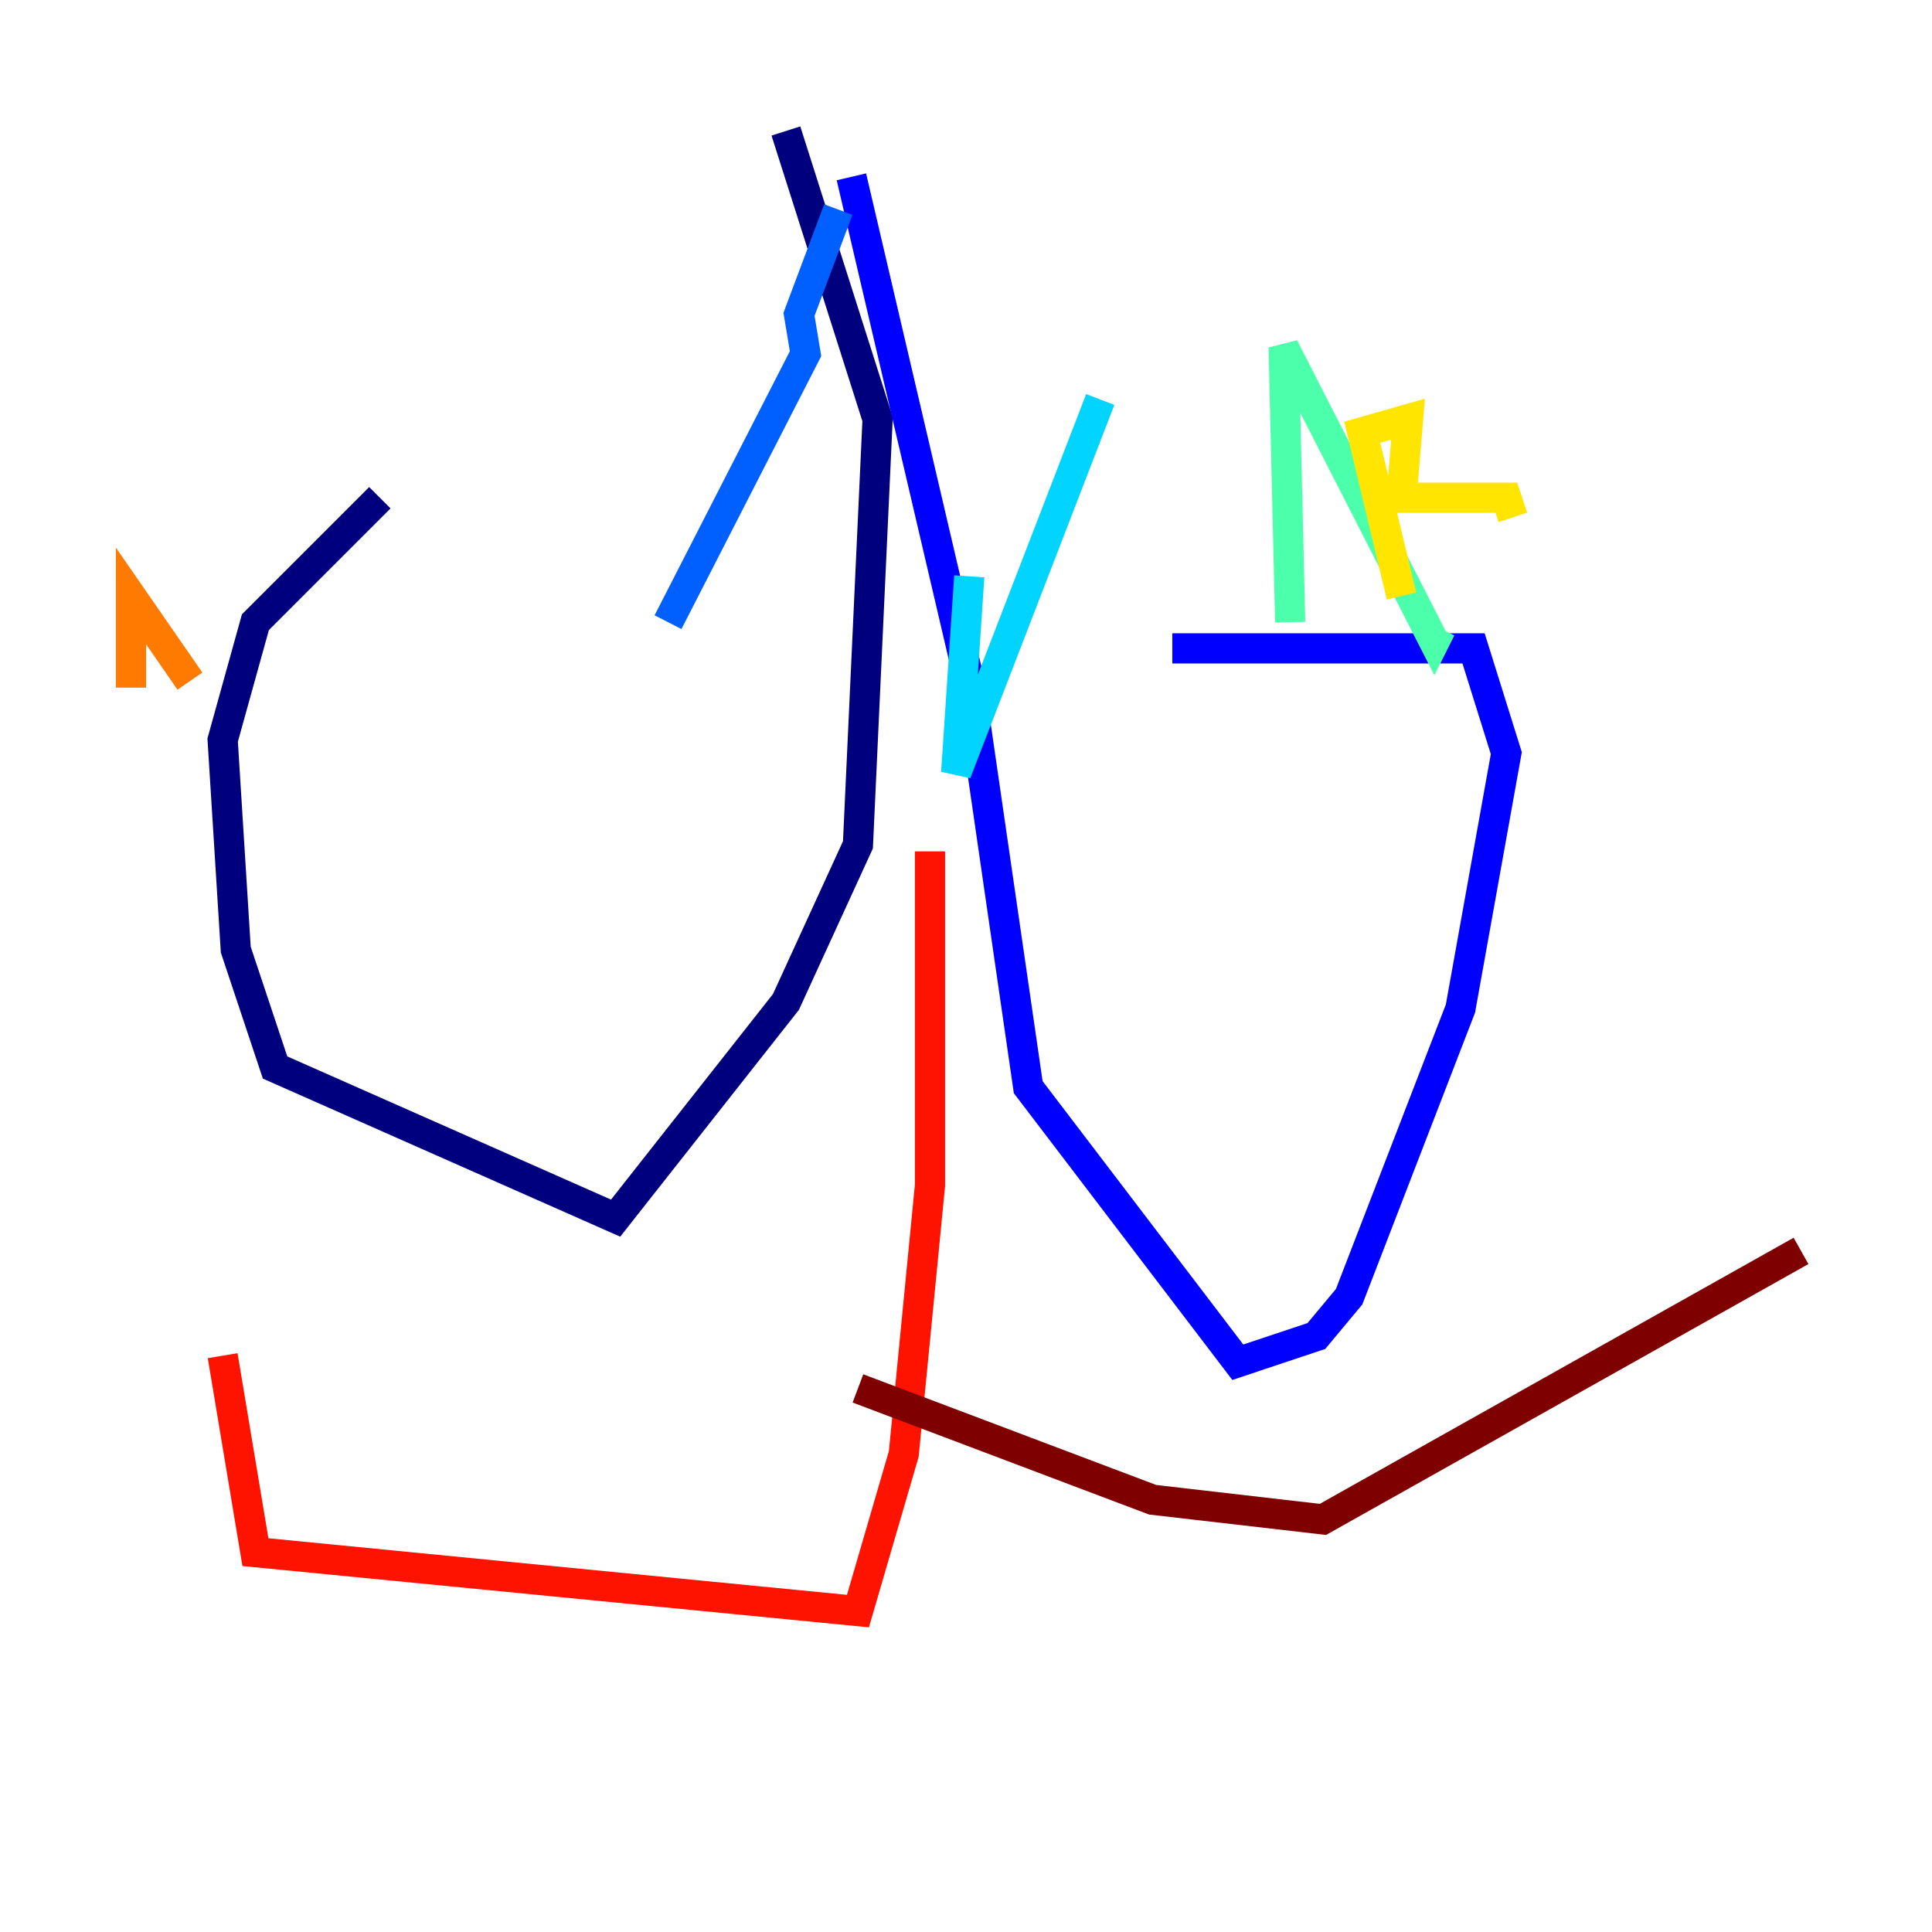 <?xml version="1.0" encoding="utf-8" ?>
<svg baseProfile="tiny" height="128" version="1.2" viewBox="0,0,128,128" width="128" xmlns="http://www.w3.org/2000/svg" xmlns:ev="http://www.w3.org/2001/xml-events" xmlns:xlink="http://www.w3.org/1999/xlink"><defs /><polyline fill="none" points="52.068,8.678 58.142,27.77 56.841,55.973 52.068,66.386 40.786,80.705 18.224,70.725 15.62,62.915 14.752,49.031 16.922,41.22 25.166,32.976" stroke="#00007f" stroke-width="2" /><polyline fill="none" points="56.407,11.715 64.217,45.125 68.122,72.027 82.007,90.251 87.214,88.515 89.383,85.912 96.759,66.82 99.797,49.898 97.627,42.956 77.668,42.956" stroke="#0000fe" stroke-width="2" /><polyline fill="none" points="55.539,13.885 52.936,20.827 53.37,23.43 44.258,41.22" stroke="#0060ff" stroke-width="2" /><polyline fill="none" points="64.217,38.183 63.349,51.2 72.895,26.468" stroke="#00d4ff" stroke-width="2" /><polyline fill="none" points="85.478,41.22 85.044,22.997 95.024,42.522 95.458,41.654" stroke="#4cffaa" stroke-width="2" /><polyline fill="none" points="92.854,39.485 92.854,39.485" stroke="#aaff4c" stroke-width="2" /><polyline fill="none" points="92.854,39.485 90.251,28.637 93.288,27.77 92.854,32.976 99.797,32.976 100.231,34.278" stroke="#ffe500" stroke-width="2" /><polyline fill="none" points="8.678,45.559 8.678,39.485 12.583,45.125" stroke="#ff7a00" stroke-width="2" /><polyline fill="none" points="61.614,56.407 61.614,78.536 59.878,96.325 56.841,106.739 16.922,102.834 14.752,89.817" stroke="#fe1200" stroke-width="2" /><polyline fill="none" points="56.841,91.986 76.366,99.363 87.647,100.664 119.322,82.875" stroke="#7f0000" stroke-width="2" /></svg>